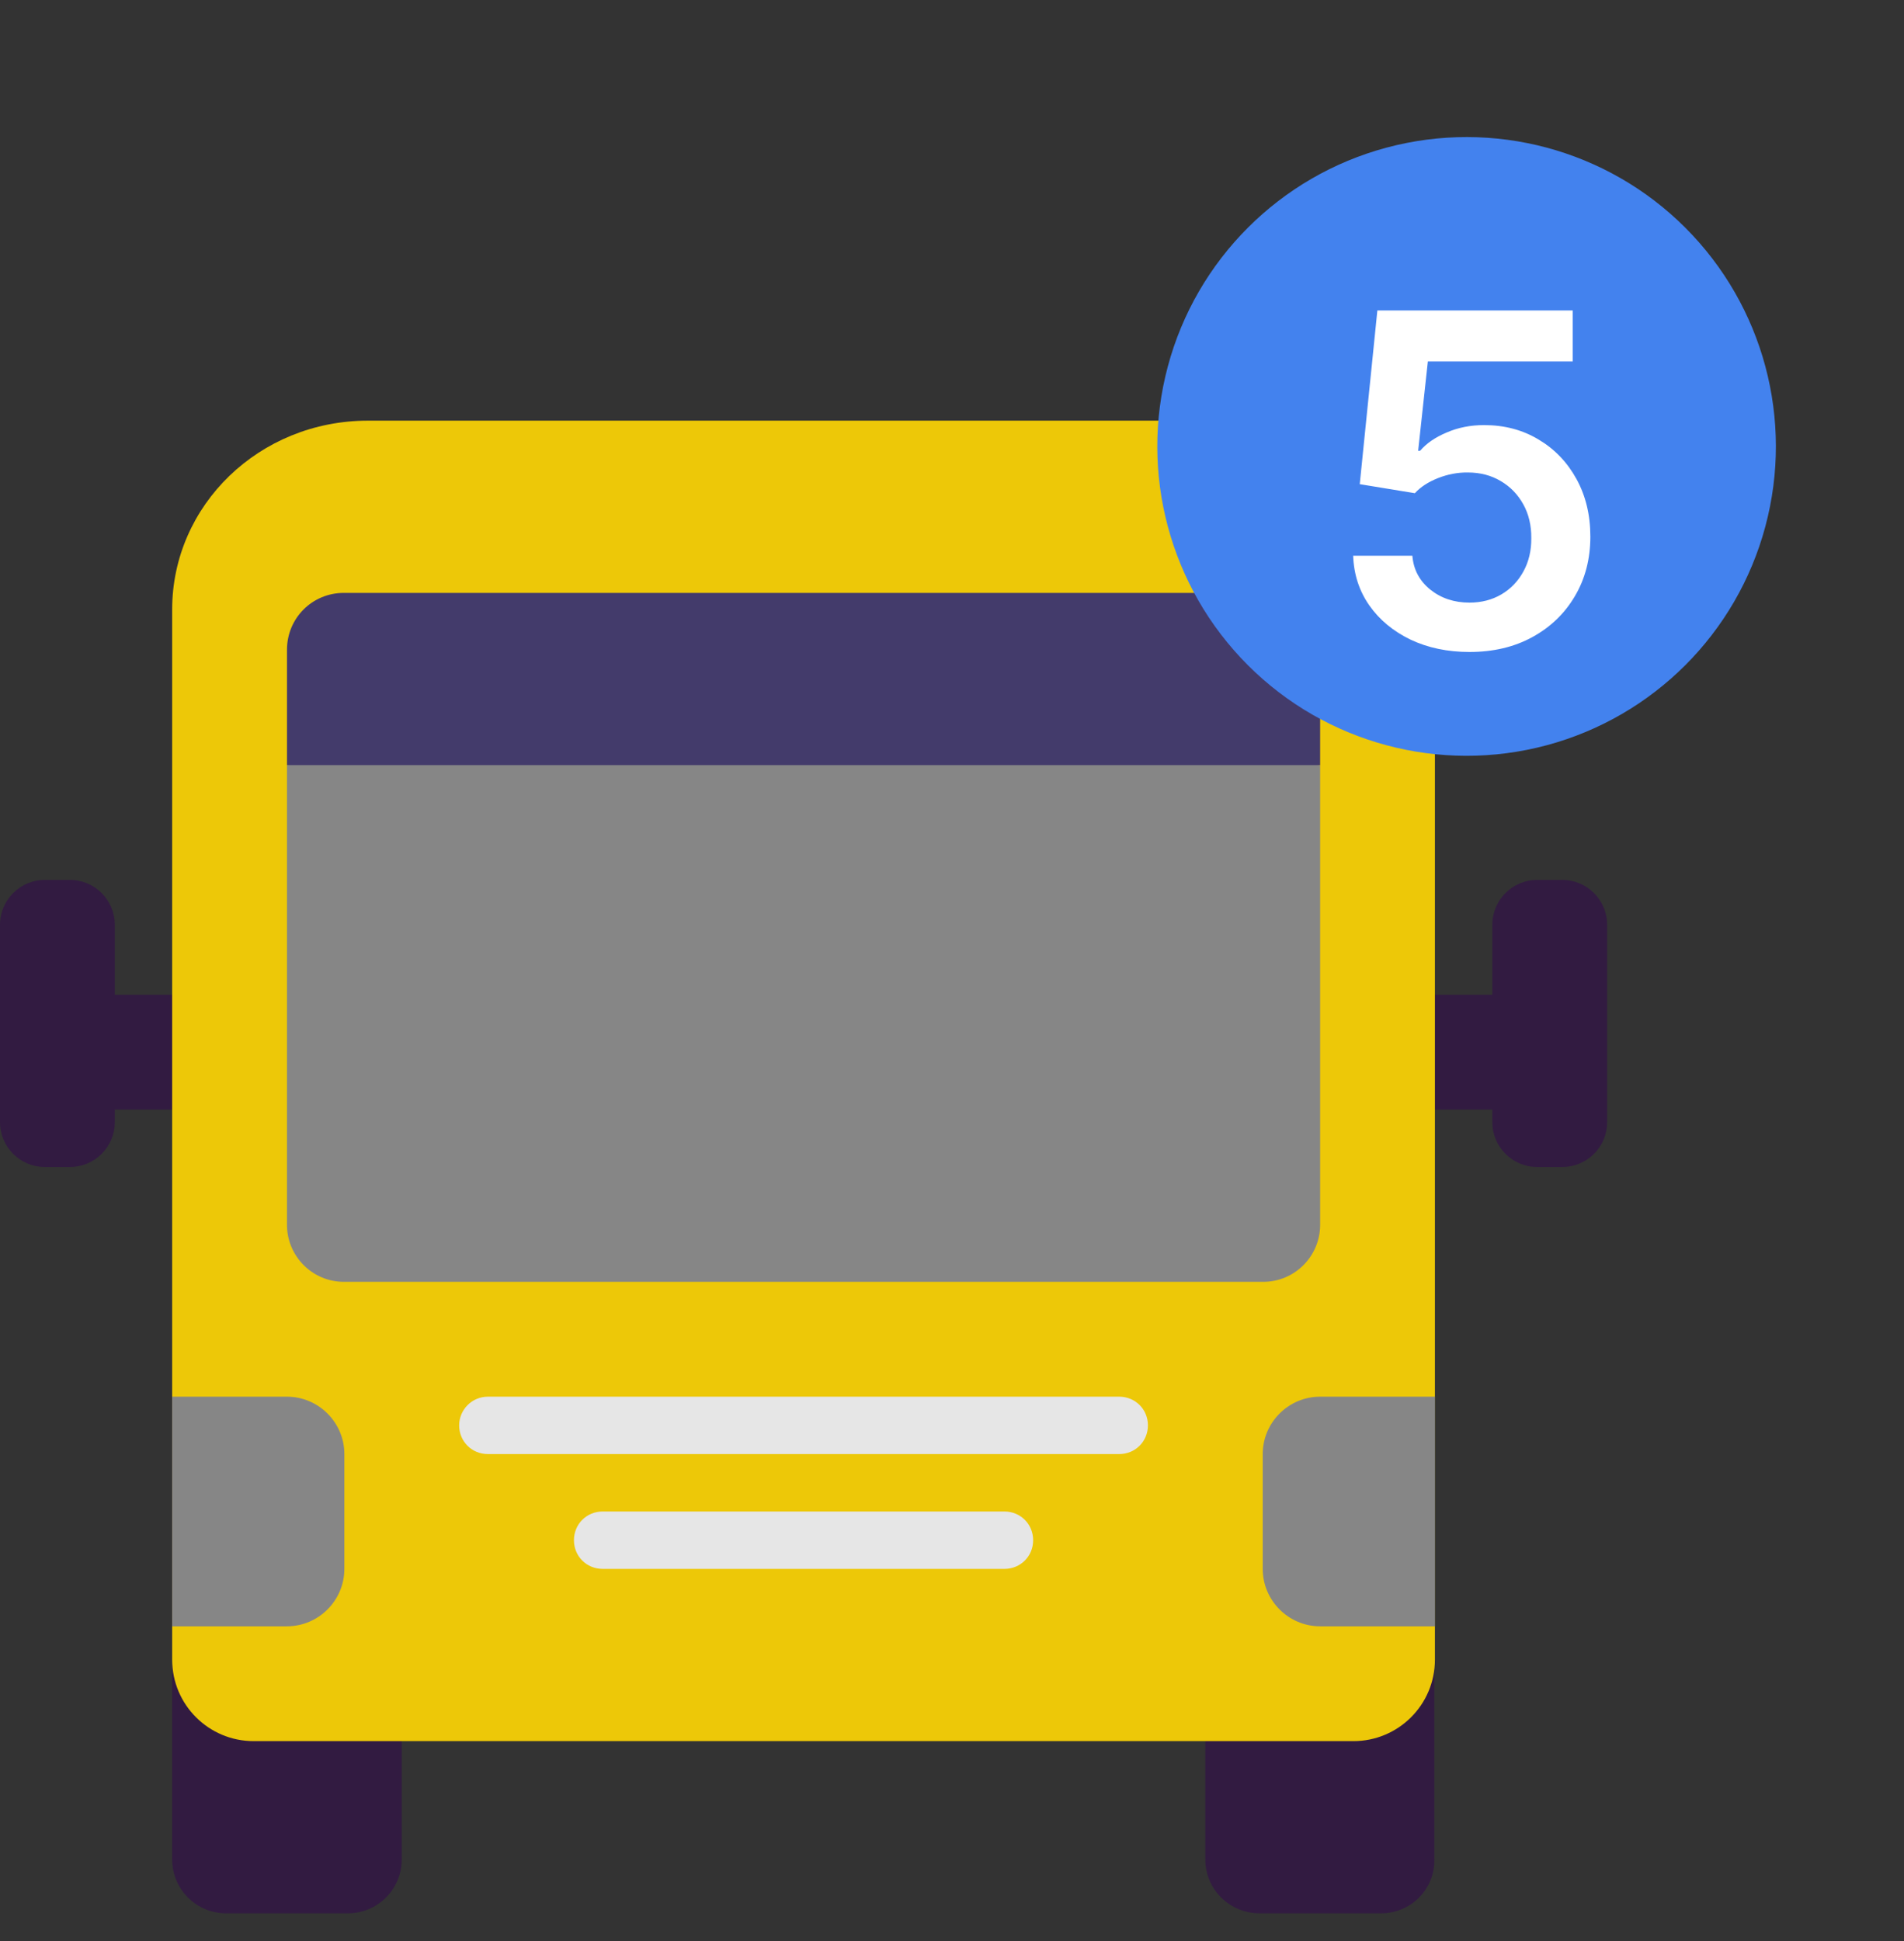 <svg width="52" height="53" viewBox="0 0 52 53" fill="none" xmlns="http://www.w3.org/2000/svg">
<rect x="0" y="0" width="52" height="53" fill="#333333" stroke="none"/>
<path d="M6.176 52.243H9.499C10.314 52.243 10.972 51.585 10.972 50.77V44.327C10.972 43.932 10.816 43.553 10.536 43.274C10.257 42.995 9.878 42.838 9.483 42.838H6.176C5.361 42.838 4.702 43.512 4.702 44.327V50.77C4.702 51.585 5.361 52.243 6.176 52.243V52.243ZM34.408 52.243H37.715C38.53 52.243 39.189 51.585 39.173 50.77V44.327C39.173 43.512 38.515 42.854 37.699 42.854H34.392C33.577 42.854 32.918 43.512 32.918 44.327V50.77C32.918 51.585 33.577 52.243 34.408 52.243V52.243Z" fill="#321B41"/>
<path d="M36.963 47.541H6.928C5.705 47.541 4.702 46.553 4.702 45.315V36.568C7.837 35.784 20.723 34.342 21.945 34.342C26.034 34.342 30.567 35 39.189 36.568V45.315C39.189 46.553 38.185 47.541 36.963 47.541Z" fill="#EDC808"/>
<path d="M1.912 31.864C2.586 31.864 3.135 31.316 3.135 30.642V30.297H6.27V27.162H3.135V25.249C3.135 24.575 2.586 24.026 1.912 24.026H1.223C0.549 24.026 0 24.575 0 25.249V30.642C0 31.316 0.549 31.864 1.223 31.864H1.912V31.864ZM42.669 31.864C43.343 31.864 43.892 31.316 43.892 30.642V25.249C43.892 24.575 43.343 24.026 42.669 24.026H41.98C41.305 24.026 40.757 24.575 40.757 25.249V27.162H37.622V30.297H40.757V30.642C40.757 31.316 41.305 31.864 41.98 31.864H42.669Z" fill="#321B41"/>
<path d="M33.843 11.486H10.048C7.085 11.486 4.702 13.791 4.702 16.644V36.567H39.189V16.644C39.189 13.791 36.806 11.486 33.843 11.486Z" fill="#EDC808"/>
<path d="M34.502 35H9.39C8.528 35 7.838 34.294 7.838 33.448V20.892L21.946 19.324L36.054 20.892V33.448C36.054 34.294 35.364 35 34.502 35V35Z" fill="#868686"/>
<path d="M13.324 39.703H30.567C31.006 39.703 31.351 39.358 31.351 38.919C31.351 38.481 31.006 38.136 30.567 38.136H13.324C12.885 38.136 12.54 38.496 12.54 38.919C12.54 39.358 12.885 39.703 13.324 39.703ZM16.459 42.838H27.432C27.871 42.838 28.216 42.494 28.216 42.055C28.216 41.616 27.871 41.271 27.432 41.271H16.459C16.02 41.271 15.675 41.616 15.675 42.055C15.675 42.494 16.02 42.838 16.459 42.838Z" fill="#E6E6E6"/>
<path d="M7.837 38.136C8.699 38.136 9.405 38.841 9.405 39.703V42.838C9.405 43.701 8.699 44.406 7.837 44.406H4.702V38.136H7.837ZM36.053 44.406C35.191 44.406 34.486 43.701 34.486 42.838V39.703C34.486 38.841 35.191 38.136 36.053 38.136H39.189V44.406H36.053Z" fill="#868686"/>
<path d="M36.054 20.891H7.838V17.74C7.838 16.878 8.528 16.189 9.39 16.189H34.518C35.364 16.189 36.054 16.878 36.054 17.74V20.891V20.891Z" fill="#433B6B"/>
<circle cx="40.054" cy="12.19" r="8.447" transform="rotate(-45 40.054 12.19)" fill="#4382EE"/>
<path d="M40.132 17.802C39.533 17.802 38.997 17.689 38.524 17.465C38.051 17.237 37.675 16.926 37.397 16.53C37.121 16.135 36.974 15.683 36.956 15.174L38.573 15.174C38.603 15.551 38.767 15.86 39.063 16.099C39.359 16.336 39.716 16.454 40.132 16.454C40.459 16.454 40.749 16.379 41.004 16.23C41.258 16.08 41.459 15.872 41.605 15.605C41.752 15.339 41.824 15.035 41.821 14.693C41.824 14.346 41.751 14.037 41.601 13.768C41.451 13.498 41.246 13.287 40.986 13.135C40.725 12.979 40.425 12.901 40.087 12.901C39.812 12.898 39.541 12.949 39.274 13.054C39.008 13.159 38.797 13.296 38.641 13.467L37.136 13.22L37.617 8.477L42.953 8.477L42.953 9.869L38.996 9.869L38.731 12.308L38.785 12.308C38.955 12.108 39.196 11.941 39.508 11.81C39.819 11.675 40.16 11.607 40.532 11.607C41.089 11.607 41.586 11.739 42.023 12.003C42.46 12.263 42.805 12.623 43.056 13.081C43.308 13.539 43.434 14.063 43.434 14.653C43.434 15.261 43.293 15.803 43.011 16.279C42.733 16.752 42.345 17.125 41.848 17.397C41.354 17.667 40.782 17.802 40.132 17.802Z" fill="white"/>
</svg>
